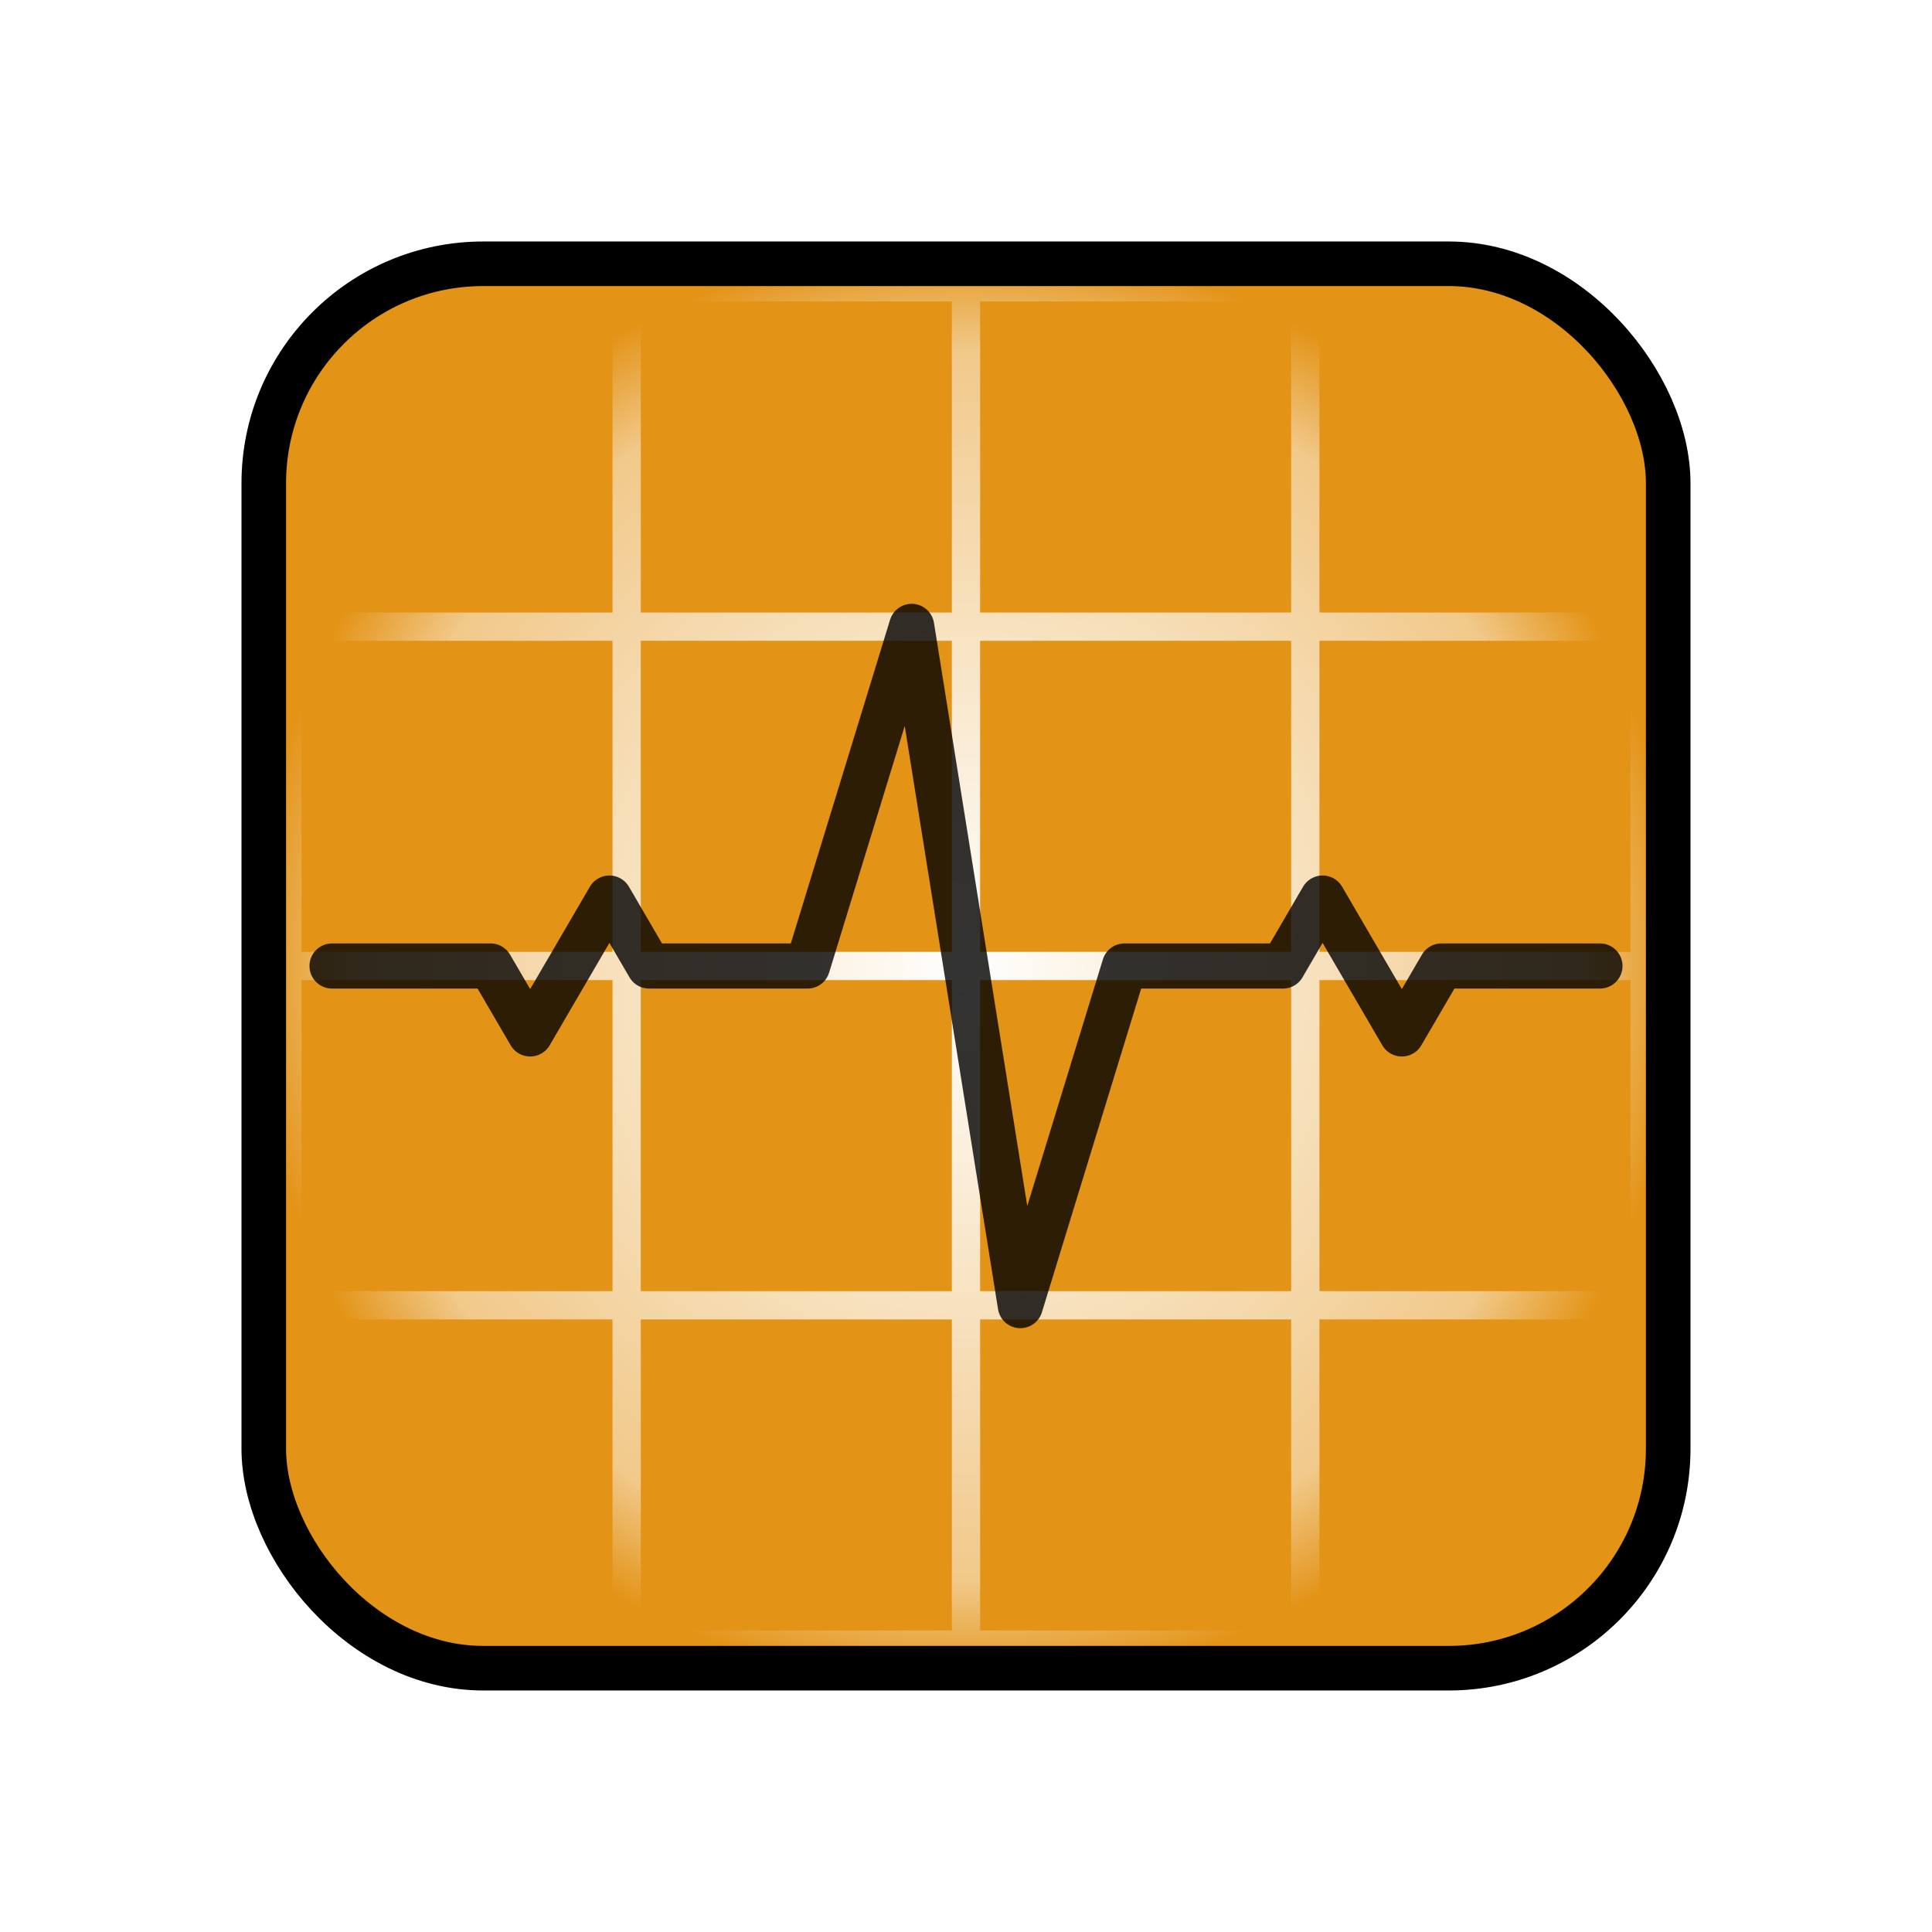 <?xml version="1.0" encoding="UTF-8" standalone="no"?>
<!-- Created with Inkscape (http://www.inkscape.org/) -->

<svg
   xmlns:osb="http://www.openswatchbook.org/uri/2009/osb"
   xmlns:dc="http://purl.org/dc/elements/1.1/"
   xmlns:cc="http://creativecommons.org/ns#"
   xmlns:rdf="http://www.w3.org/1999/02/22-rdf-syntax-ns#"
   xmlns:svg="http://www.w3.org/2000/svg"
   xmlns="http://www.w3.org/2000/svg"
   xmlns:xlink="http://www.w3.org/1999/xlink"
   xmlns:sodipodi="http://sodipodi.sourceforge.net/DTD/sodipodi-0.dtd"
   xmlns:inkscape="http://www.inkscape.org/namespaces/inkscape"
   width="128"
   height="128"
   id="svg2985"
   version="1.1"
   inkscape:version="0.48.5 r10040"
   sodipodi:docname="icon.svg"
   inkscape:export-filename="/home/lucid/Workspace/scalajs/ScalaChromeApp/assets/icon128.png"
   inkscape:export-xdpi="90"
   inkscape:export-ydpi="90">
  <defs
     id="defs2987">
    <linearGradient
       id="linearGradient5943"
       osb:paint="solid">
      <stop
         style="stop-color:#ec9c43;stop-opacity:1;"
         offset="0"
         id="stop5945" />
    </linearGradient>
    <linearGradient
       id="linearGradient5484">
      <stop
         style="stop-color:#6f2424;stop-opacity:1;"
         offset="0"
         id="stop5486" />
      <stop
         style="stop-color:#d74444;stop-opacity:1;"
         offset="1"
         id="stop5488" />
    </linearGradient>
    <linearGradient
       id="linearGradient5284">
      <stop
         style="stop-color:#da5b55;stop-opacity:1;"
         offset="0"
         id="stop5286" />
      <stop
         style="stop-color:#b9da55;stop-opacity:1;"
         offset="1"
         id="stop5288" />
    </linearGradient>
    <linearGradient
       id="linearGradient3792">
      <stop
         style="stop-color:#ffffff;stop-opacity:1;"
         offset="0"
         id="stop3794" />
      <stop
         id="stop3818"
         offset="0.433"
         style="stop-color:#ffffff;stop-opacity:0.749;" />
      <stop
         id="stop3800"
         offset="0.848"
         style="stop-color:#ffffff;stop-opacity:0.498;" />
      <stop
         style="stop-color:#ffffff;stop-opacity:0;"
         offset="1"
         id="stop3796" />
    </linearGradient>
    <linearGradient
       id="linearGradient5646"
       osb:paint="gradient">
      <stop
         style="stop-color:#000000;stop-opacity:1;"
         offset="0"
         id="stop5648" />
      <stop
         id="stop3786"
         offset="0.688"
         style="stop-color:#000000;stop-opacity:0.749;" />
      <stop
         id="stop5656"
         offset="0.99"
         style="stop-color:#000000;stop-opacity:0.498;" />
      <stop
         style="stop-color:#000000;stop-opacity:0;"
         offset="1"
         id="stop5650" />
    </linearGradient>
    <linearGradient
       id="linearGradient5594">
      <stop
         style="stop-color:#bada55;stop-opacity:1;"
         offset="0"
         id="stop5596" />
      <stop
         style="stop-color:#da8856;stop-opacity:1;"
         offset="1"
         id="stop5598" />
    </linearGradient>
    <linearGradient
       id="linearGradient5468">
      <stop
         style="stop-color:#ba4055;stop-opacity:1;"
         offset="0"
         id="stop5470" />
      <stop
         style="stop-color:#bada55;stop-opacity:0;"
         offset="1"
         id="stop5472" />
    </linearGradient>
    <linearGradient
       id="linearGradient3783"
       osb:paint="solid">
      <stop
         style="stop-color:#000000;stop-opacity:1;"
         offset="0"
         id="stop3785" />
    </linearGradient>
    <filter
       inkscape:collect="always"
       id="filter3820"
       color-interpolation-filters="sRGB">
      <feGaussianBlur
         inkscape:collect="always"
         stdDeviation="0.628"
         id="feGaussianBlur3822" />
    </filter>
    <radialGradient
       inkscape:collect="always"
       xlink:href="#linearGradient3792"
       id="radialGradient5502"
       cx="32"
       cy="32"
       fx="32"
       fy="32"
       r="33.507"
       gradientUnits="userSpaceOnUse"
       gradientTransform="matrix(0.986,-0.005,0.005,1,1.809,-1.354)" />
    <radialGradient
       inkscape:collect="always"
       xlink:href="#linearGradient3792"
       id="radialGradient3031"
       gradientUnits="userSpaceOnUse"
       gradientTransform="matrix(0.986,-0.005,0.005,1,1.809,-1.354)"
       cx="32"
       cy="32"
       fx="32"
       fy="32"
       r="33.507" />
  </defs>
  <sodipodi:namedview
     id="base"
     pagecolor="#ffffff"
     bordercolor="#666666"
     borderopacity="1.0"
     inkscape:pageopacity="0.0"
     inkscape:pageshadow="2"
     inkscape:zoom="5.4023438"
     inkscape:cx="38.078917"
     inkscape:cy="84.412879"
     inkscape:current-layer="layer1"
     showgrid="true"
     inkscape:document-units="px"
     inkscape:grid-bbox="true"
     inkscape:window-width="1920"
     inkscape:window-height="1014"
     inkscape:window-x="0"
     inkscape:window-y="27"
     inkscape:window-maximized="1"
     showguides="true"
     inkscape:guide-bbox="true" />
  <g
     id="layer1"
     inkscape:label="Layer 1"
     inkscape:groupmode="layer"
     transform="translate(0,64)">
    <g
       id="g3023"
       transform="matrix(1.5,0,0,1.5,16,-48)">
      <rect
         ry="9.846"
         rx="9.846"
         y="0.492"
         x="0.492"
         height="63.015"
         width="63.015"
         id="rect5492"
         style="fill:#e39316;fill-opacity:1;stroke:none" />
      <path
         transform="matrix(0.955,0,0,0.955,-8.0070398e-7,2.878)"
         inkscape:connector-curvature="0"
         id="path5624"
         style="fill:none;stroke:url(#radialGradient3031);stroke-width:0.981pt;stroke-linecap:butt;stroke-linejoin:miter;stroke-opacity:1;filter:url(#filter3820)"
         d="m 2.12,-0.894 0,62.774 m 15.693,-62.774 0,62.774 M 33.507,-0.894 l 0,62.774 m 15.693,-62.774 0,62.774 m 15.693,-62.774 0,62.774 M 2.12,-0.894 l 62.774,0 M 2.12,14.8 l 62.774,0 m -62.774,15.693 62.774,0 m -62.774,15.693 62.774,0 m -62.774,15.693 62.774,0" />
      <path
         sodipodi:nodetypes="cccccccccccccc"
         inkscape:connector-curvature="0"
         id="path5931"
         d="m 4,32 7,0 1.75,3 3.5,-6 1.75,3 7,0 4.6,-15 4.8,30 4.6,-15 7,0 1.75,-3 3.5,6 1.75,-3 7,0"
         style="opacity:0.8;fill:none;stroke:#000000;stroke-width:1.995;stroke-linecap:round;stroke-linejoin:round;stroke-miterlimit:4;stroke-opacity:1;stroke-dasharray:none" />
      <rect
         ry="9.692"
         rx="9.692"
         y="0.984"
         x="0.984"
         height="62.031"
         width="62.031"
         id="rect5492-2"
         style="fill:none;stroke:#000000;stroke-width:1.969;stroke-miterlimit:4;stroke-opacity:1;stroke-dasharray:none" />
    </g>
  </g>
</svg>
